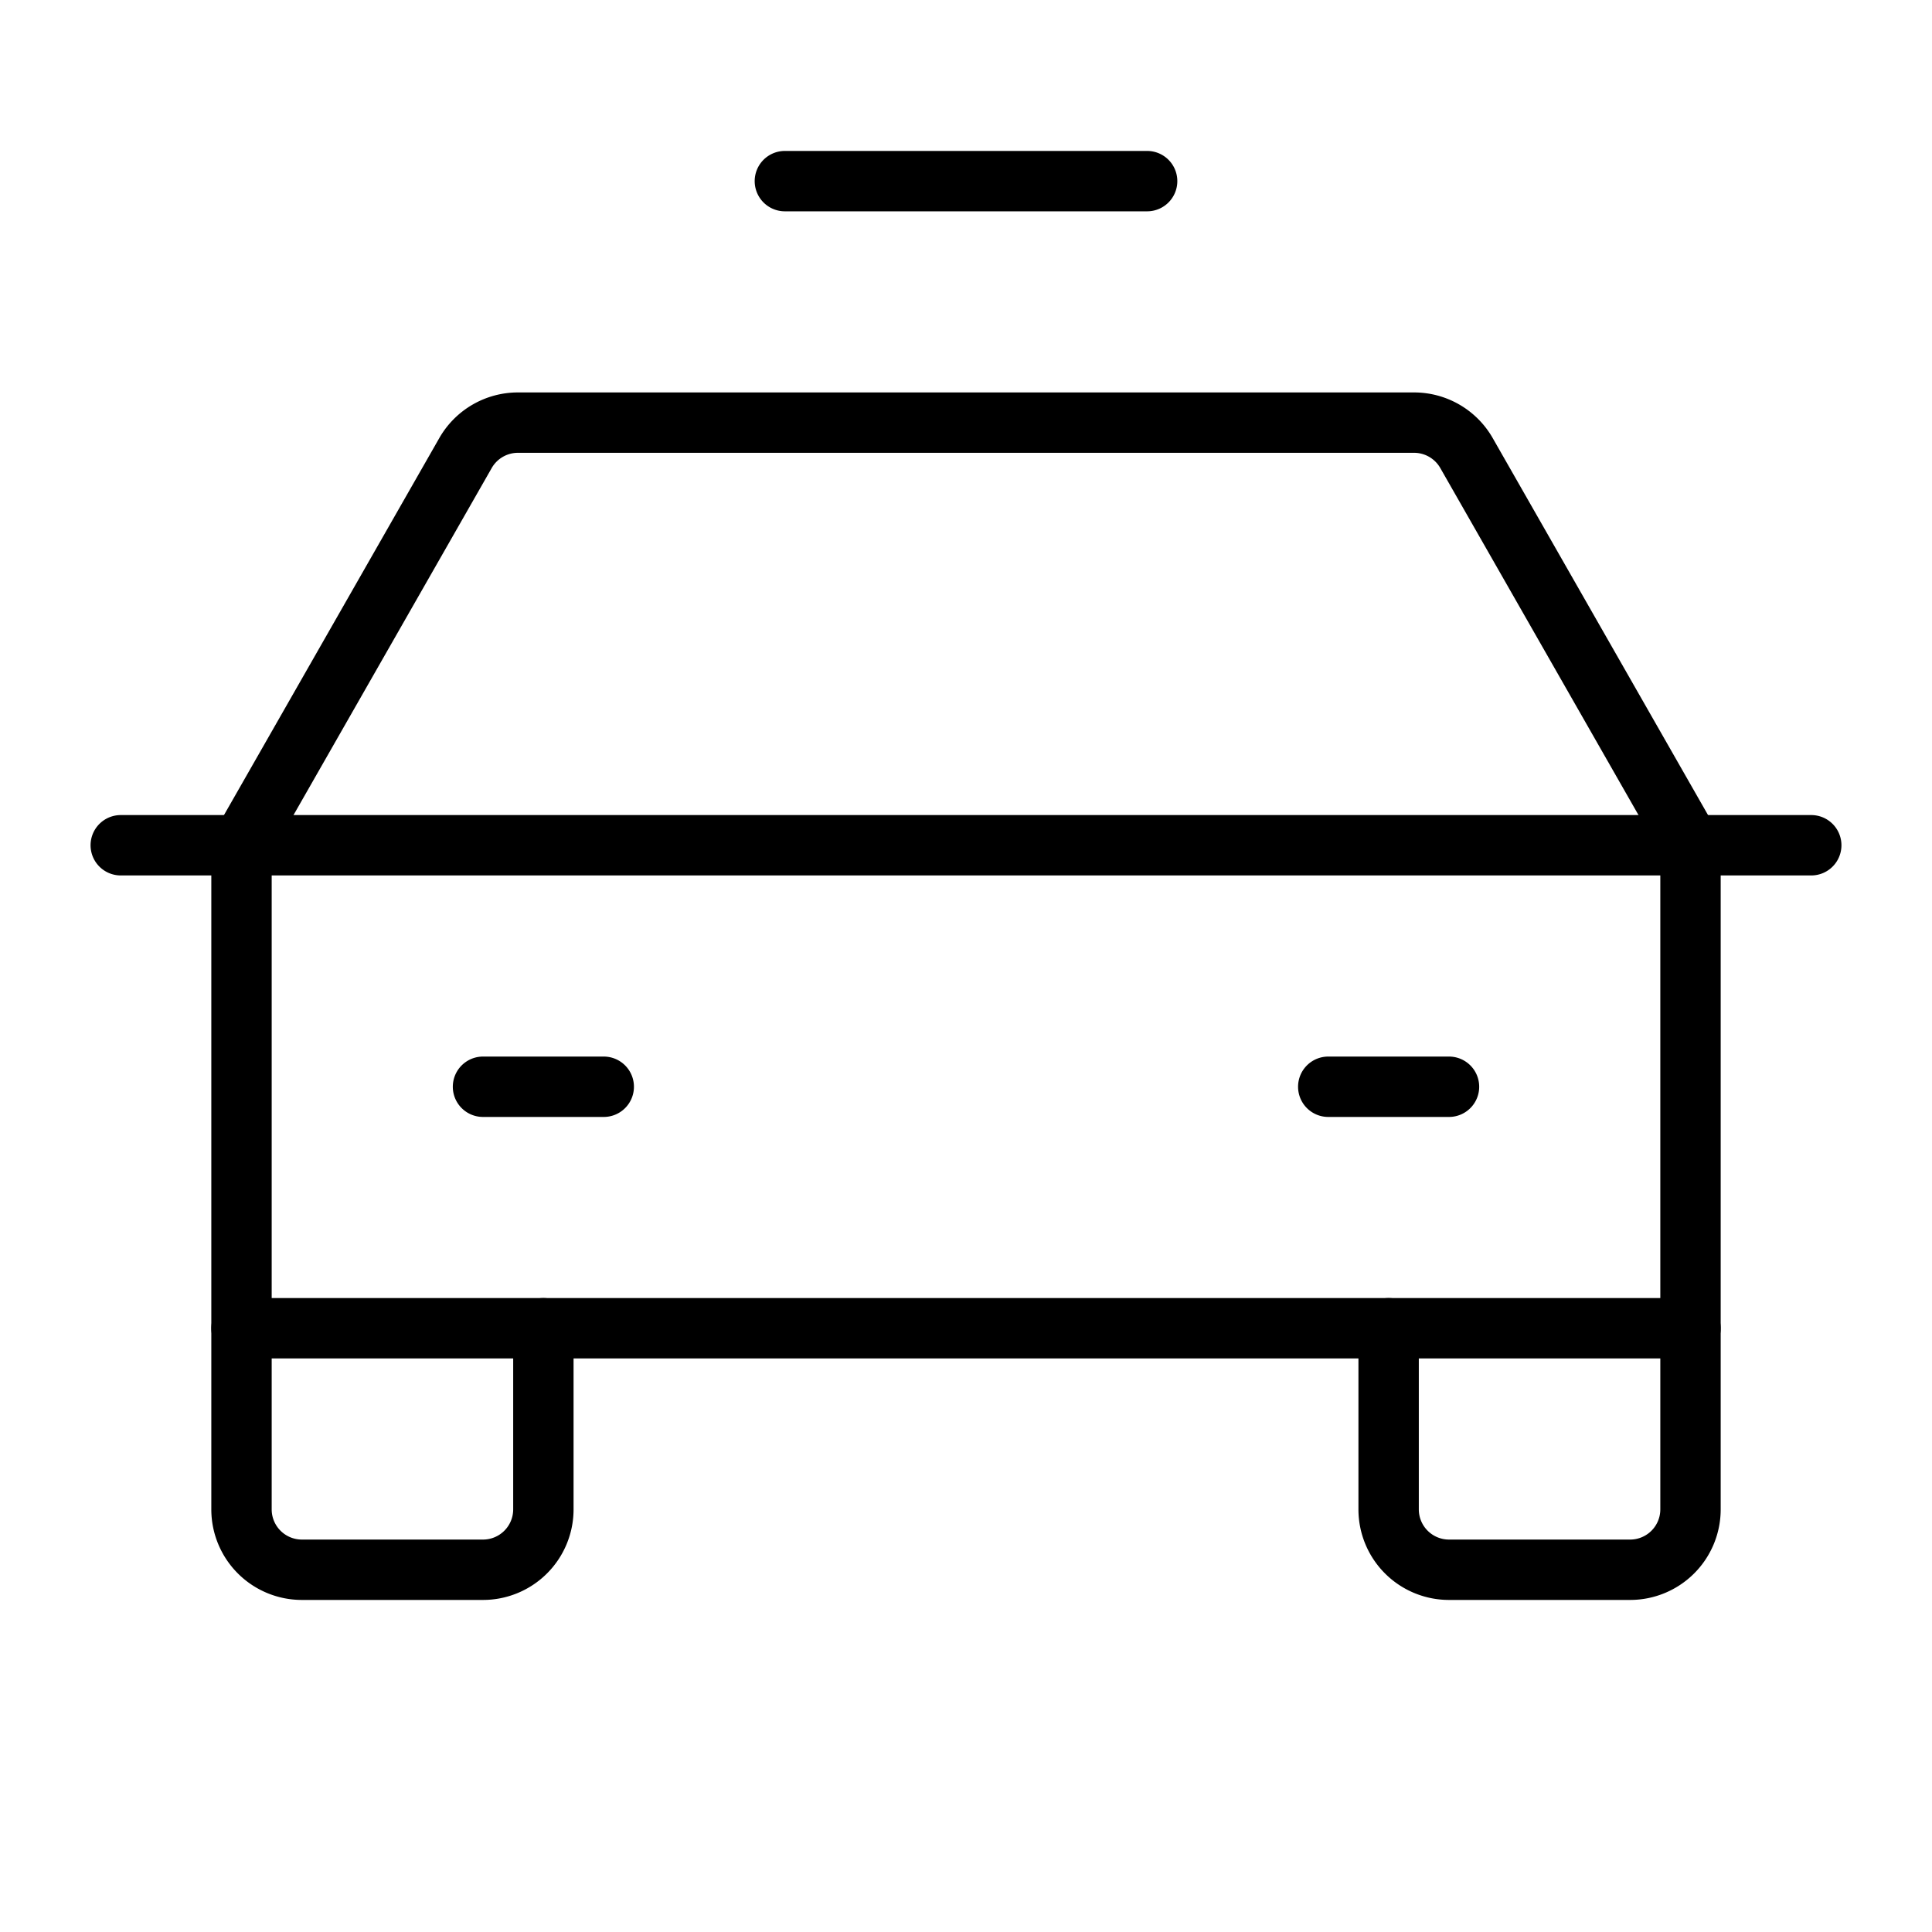 <svg xmlns="http://www.w3.org/2000/svg" viewBox="0 0 256 256" width="20" height="20"><path fill="none" d="M0 0h256v256H0z"/><path fill="none" stroke="currentColor" stroke-linecap="round" stroke-linejoin="round" stroke-width="8" d="M16 112h224M224 176v24a8 8 0 01-8 8h-24a8 8 0 01-8-8v-24M72 176v24a8 8 0 01-8 8H40a8 8 0 01-8-8v-24M64 144h16M176 144h16"/><path d="M224 112l-29.7-52a8 8 0 00-6.94-4H68.64a8 8 0 00-6.94 4L32 112v64h192zM104 24h48" fill="none" stroke="currentColor" stroke-linecap="round" stroke-linejoin="round" stroke-width="8"/></svg>